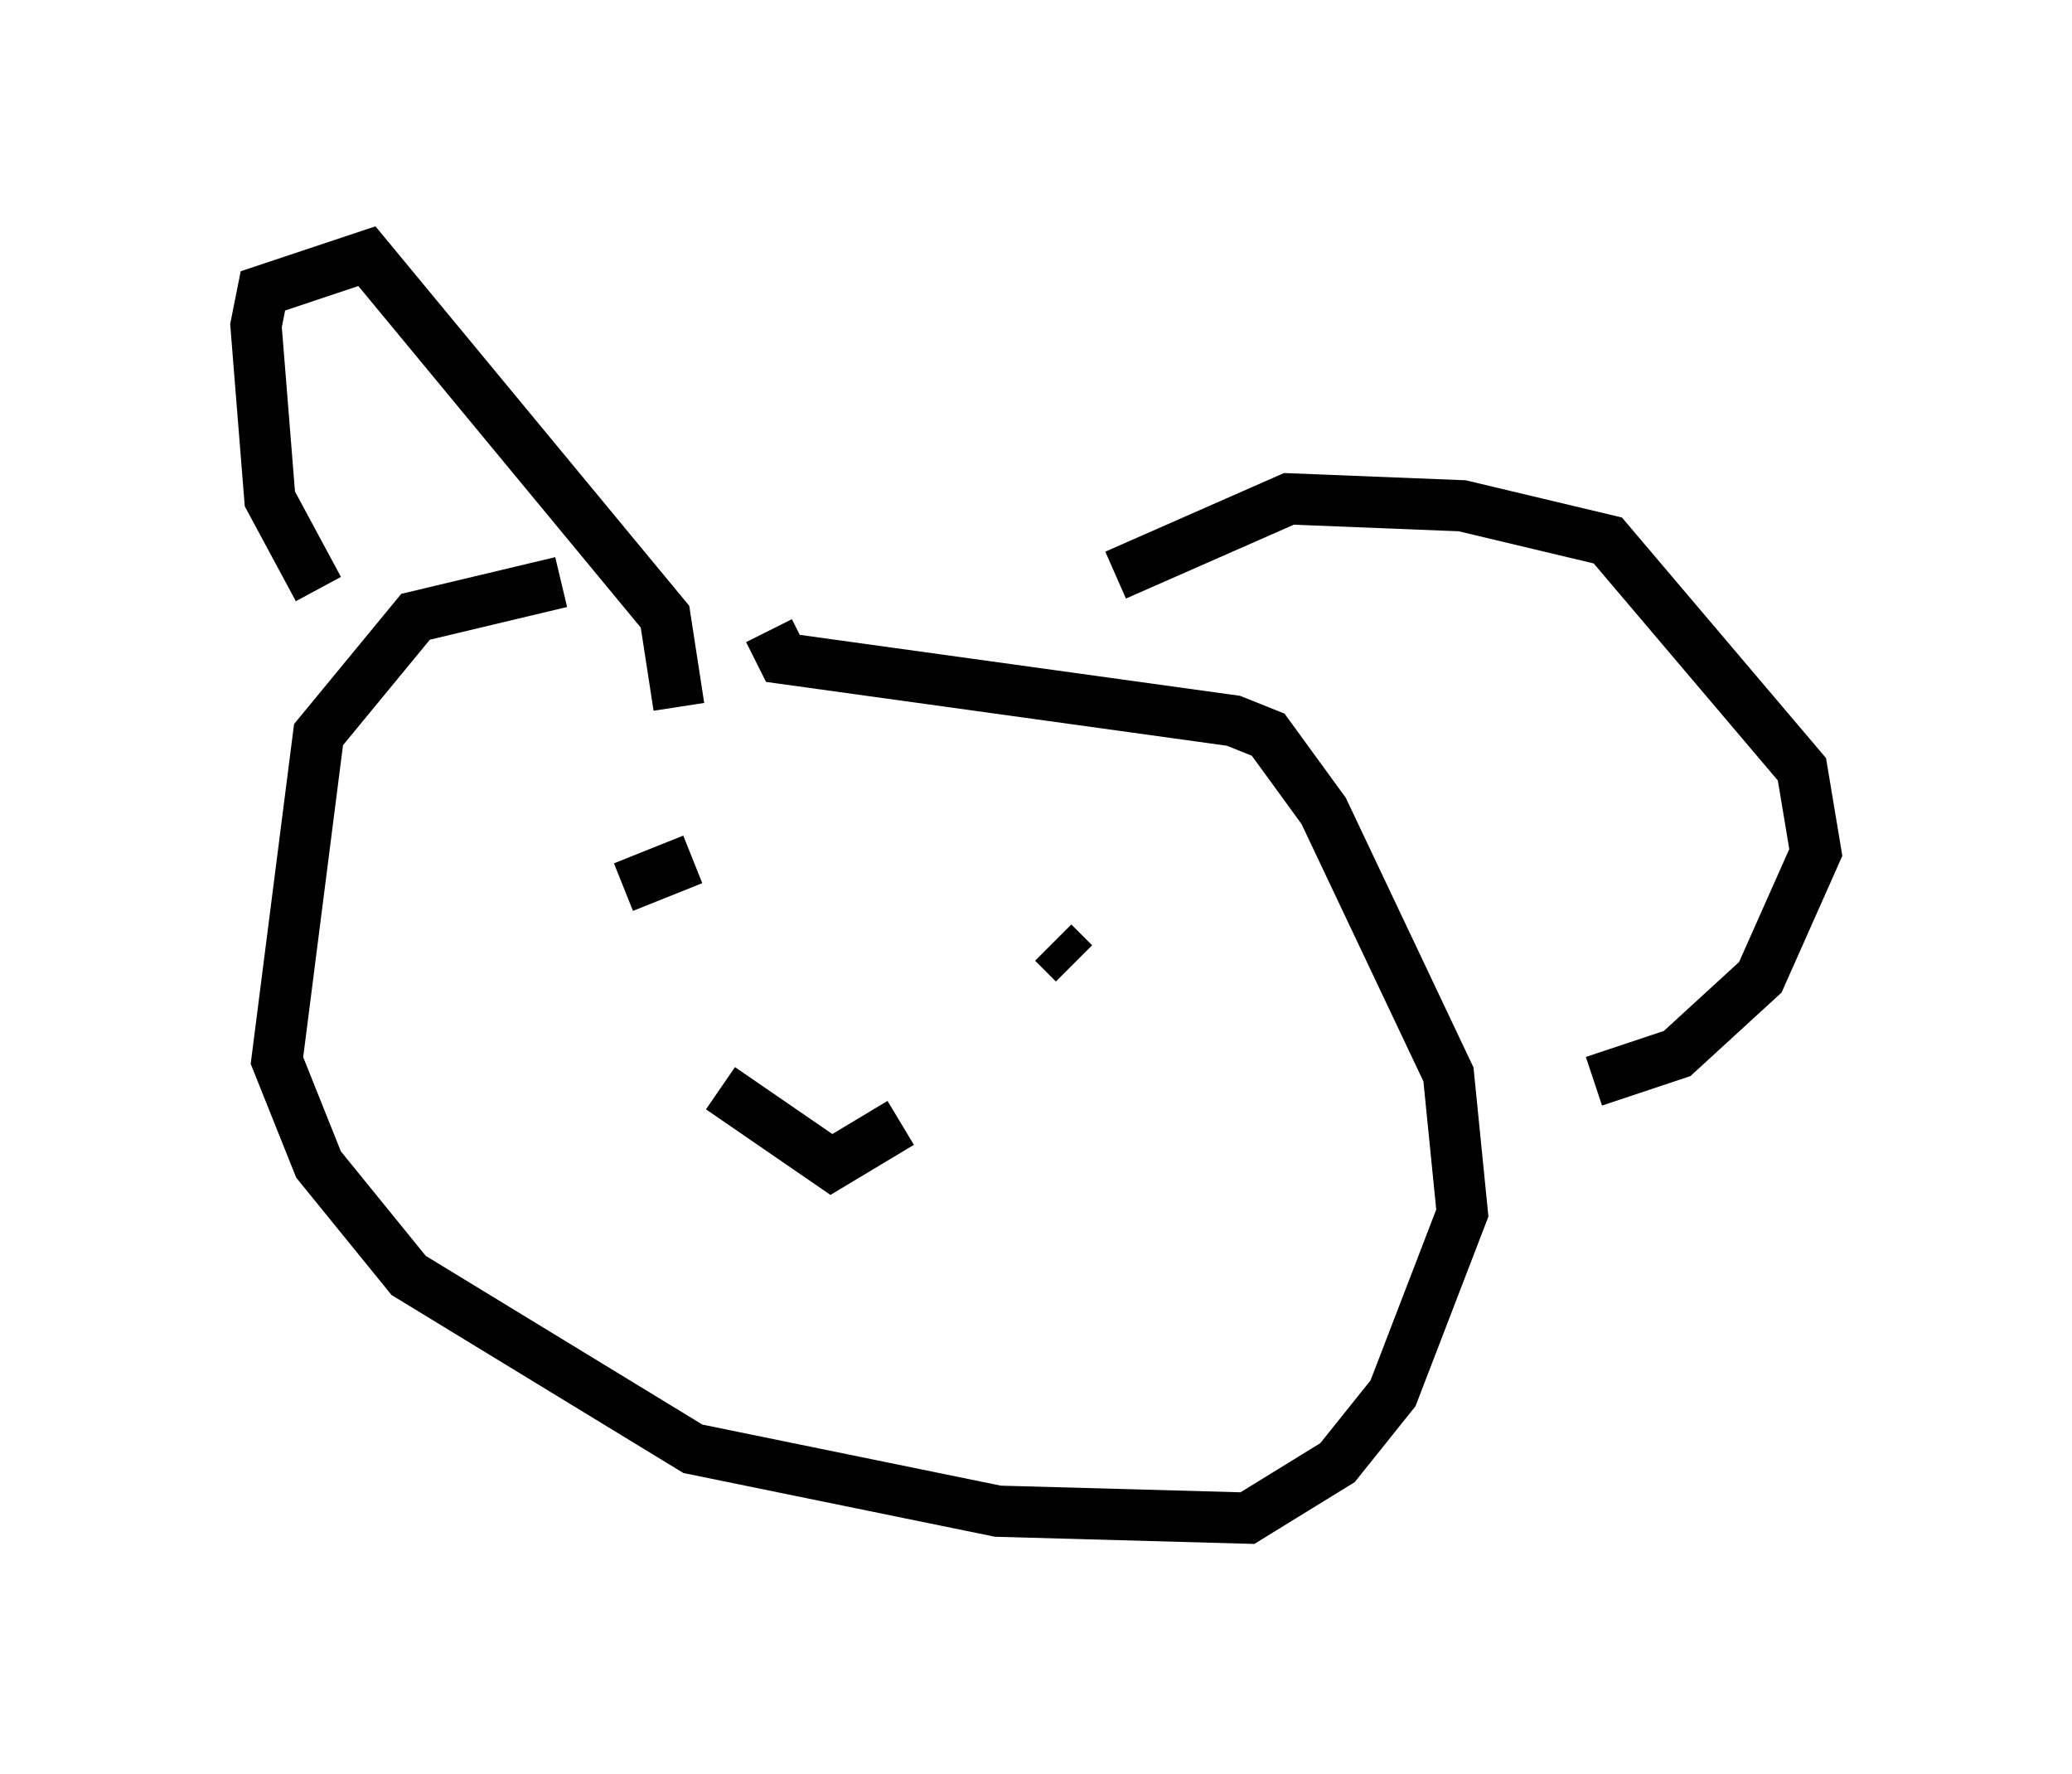 <?xml version="1.0" encoding="utf-8" ?>
<svg baseProfile="full" height="34.628" version="1.1" width="40.446" xmlns="http://www.w3.org/2000/svg" xmlns:ev="http://www.w3.org/2001/xml-events" xmlns:xlink="http://www.w3.org/1999/xlink"><defs /><rect fill="white" height="34.628" width="40.446" x="0" y="0" /><path d="M17.855, 11.901 m-6.901, -0.541 l-2.842, 0.677 -1.894, 2.3 l-0.812, 6.36 0.812, 2.03 l1.759, 2.165 5.548, 3.383 l5.954, 1.218 4.871, 0.135 l1.759, -1.083 1.083, -1.353 l1.353, -3.518 -0.271, -2.706 l-2.436, -5.142 -1.083, -1.488 l-0.677, -0.271 -8.796, -1.218 l-0.271, -0.541 m-8.796, -0.812 l-0.947, -1.759 -0.271, -3.383 l0.135, -0.677 2.03, -0.677 l5.819, 7.036 0.271, 1.759 m8.525, -2.571 l3.383, -1.488 3.383, 0.135 l2.842, 0.677 3.789, 4.465 l0.271, 1.624 -1.083, 2.436 l-1.624, 1.488 -1.624, 0.541 m-18.944, -3.789 l1.353, -0.541 m7.442, 2.03 l-0.406, -0.406 m-6.495, 2.842 l2.165, 1.488 1.353, -0.812 " fill="none" stroke="black" stroke-width="1" /></svg>